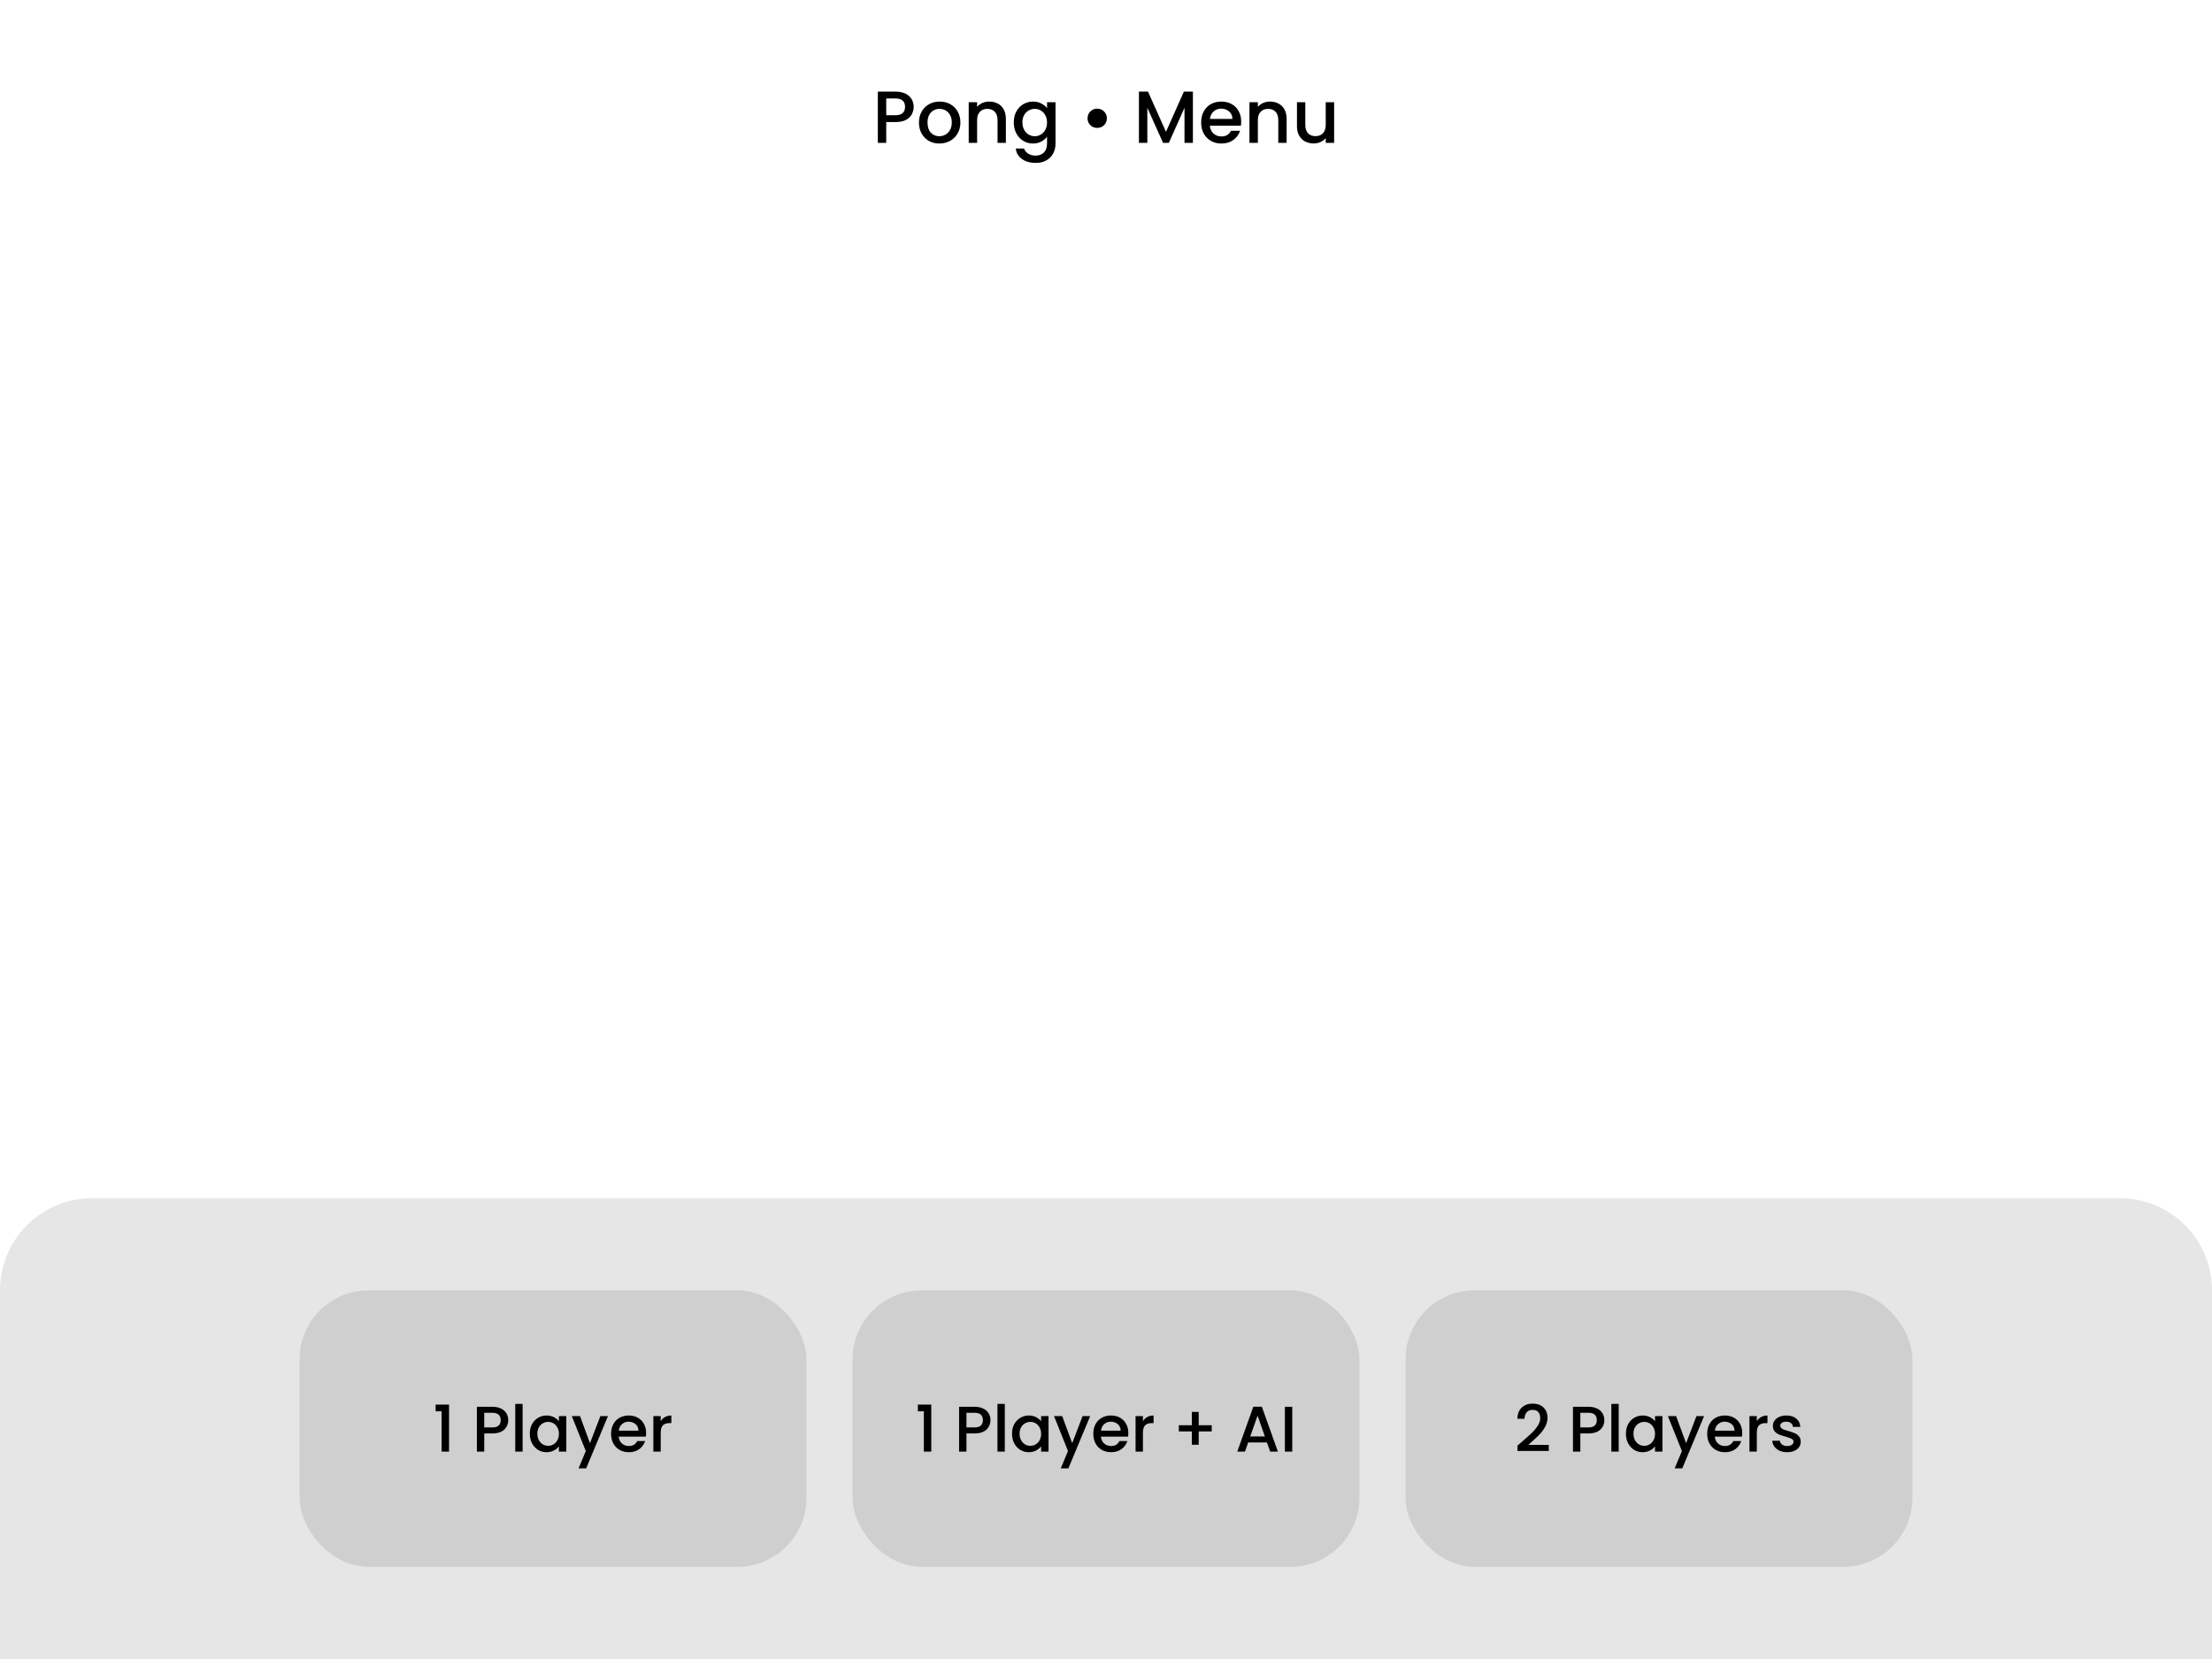 <svg width="480" height="360" viewBox="0 0 480 360" fill="none" xmlns="http://www.w3.org/2000/svg">
<path d="M0 280C0 268.954 8.954 260 20 260H460C471.046 260 480 268.954 480 280V360H0V280Z" fill="black" fill-opacity="0.1"/>
<rect x="65" y="280" width="110" height="60" rx="15" fill="black" fill-opacity="0.1"/>
<path d="M94.53 306.25V304.794H97.442V315H95.832V306.25H94.53ZM110.286 308.168C110.286 308.663 110.169 309.129 109.936 309.568C109.702 310.007 109.329 310.366 108.816 310.646C108.302 310.917 107.644 311.052 106.842 311.052H105.078V315H103.482V305.27H106.842C107.588 305.27 108.218 305.401 108.732 305.662C109.254 305.914 109.642 306.259 109.894 306.698C110.155 307.137 110.286 307.627 110.286 308.168ZM106.842 309.75C107.448 309.75 107.901 309.615 108.2 309.344C108.498 309.064 108.648 308.672 108.648 308.168C108.648 307.104 108.046 306.572 106.842 306.572H105.078V309.75H106.842ZM113.404 304.64V315H111.808V304.64H113.404ZM114.967 311.108C114.967 310.333 115.126 309.647 115.443 309.05C115.77 308.453 116.209 307.991 116.759 307.664C117.319 307.328 117.935 307.16 118.607 307.16C119.214 307.16 119.741 307.281 120.189 307.524C120.647 307.757 121.011 308.051 121.281 308.406V307.286H122.891V315H121.281V313.852C121.011 314.216 120.642 314.519 120.175 314.762C119.709 315.005 119.177 315.126 118.579 315.126C117.917 315.126 117.31 314.958 116.759 314.622C116.209 314.277 115.77 313.801 115.443 313.194C115.126 312.578 114.967 311.883 114.967 311.108ZM121.281 311.136C121.281 310.604 121.169 310.142 120.945 309.75C120.731 309.358 120.446 309.059 120.091 308.854C119.737 308.649 119.354 308.546 118.943 308.546C118.533 308.546 118.15 308.649 117.795 308.854C117.441 309.05 117.151 309.344 116.927 309.736C116.713 310.119 116.605 310.576 116.605 311.108C116.605 311.64 116.713 312.107 116.927 312.508C117.151 312.909 117.441 313.217 117.795 313.432C118.159 313.637 118.542 313.74 118.943 313.74C119.354 313.74 119.737 313.637 120.091 313.432C120.446 313.227 120.731 312.928 120.945 312.536C121.169 312.135 121.281 311.668 121.281 311.136ZM131.932 307.286L127.2 318.626H125.548L127.116 314.874L124.078 307.286H125.856L128.026 313.166L130.28 307.286H131.932ZM140.206 310.954C140.206 311.243 140.187 311.505 140.15 311.738H134.256C134.303 312.354 134.531 312.849 134.942 313.222C135.353 313.595 135.857 313.782 136.454 313.782C137.313 313.782 137.919 313.423 138.274 312.704H139.996C139.763 313.413 139.338 313.997 138.722 314.454C138.115 314.902 137.359 315.126 136.454 315.126C135.717 315.126 135.054 314.963 134.466 314.636C133.887 314.3 133.43 313.833 133.094 313.236C132.767 312.629 132.604 311.929 132.604 311.136C132.604 310.343 132.763 309.647 133.08 309.05C133.407 308.443 133.859 307.977 134.438 307.65C135.026 307.323 135.698 307.16 136.454 307.16C137.182 307.16 137.831 307.319 138.4 307.636C138.969 307.953 139.413 308.401 139.73 308.98C140.047 309.549 140.206 310.207 140.206 310.954ZM138.54 310.45C138.531 309.862 138.321 309.391 137.91 309.036C137.499 308.681 136.991 308.504 136.384 308.504C135.833 308.504 135.362 308.681 134.97 309.036C134.578 309.381 134.345 309.853 134.27 310.45H138.54ZM143.373 308.406C143.606 308.014 143.914 307.711 144.297 307.496C144.689 307.272 145.151 307.16 145.683 307.16V308.812H145.277C144.651 308.812 144.175 308.971 143.849 309.288C143.531 309.605 143.373 310.156 143.373 310.94V315H141.777V307.286H143.373V308.406Z" fill="black"/>
<rect x="185" y="280" width="110" height="60" rx="15" fill="black" fill-opacity="0.1"/>
<path d="M199.17 306.25V304.794H202.082V315H200.472V306.25H199.17ZM214.925 308.168C214.925 308.663 214.809 309.129 214.575 309.568C214.342 310.007 213.969 310.366 213.455 310.646C212.942 310.917 212.284 311.052 211.481 311.052H209.717V315H208.121V305.27H211.481C212.228 305.27 212.858 305.401 213.371 305.662C213.894 305.914 214.281 306.259 214.533 306.698C214.795 307.137 214.925 307.627 214.925 308.168ZM211.481 309.75C212.088 309.75 212.541 309.615 212.839 309.344C213.138 309.064 213.287 308.672 213.287 308.168C213.287 307.104 212.685 306.572 211.481 306.572H209.717V309.75H211.481ZM218.043 304.64V315H216.447V304.64H218.043ZM219.607 311.108C219.607 310.333 219.766 309.647 220.083 309.05C220.41 308.453 220.848 307.991 221.399 307.664C221.959 307.328 222.575 307.16 223.247 307.16C223.854 307.16 224.381 307.281 224.829 307.524C225.286 307.757 225.65 308.051 225.921 308.406V307.286H227.531V315H225.921V313.852C225.65 314.216 225.282 314.519 224.815 314.762C224.348 315.005 223.816 315.126 223.219 315.126C222.556 315.126 221.95 314.958 221.399 314.622C220.848 314.277 220.41 313.801 220.083 313.194C219.766 312.578 219.607 311.883 219.607 311.108ZM225.921 311.136C225.921 310.604 225.809 310.142 225.585 309.75C225.37 309.358 225.086 309.059 224.731 308.854C224.376 308.649 223.994 308.546 223.583 308.546C223.172 308.546 222.79 308.649 222.435 308.854C222.08 309.05 221.791 309.344 221.567 309.736C221.352 310.119 221.245 310.576 221.245 311.108C221.245 311.64 221.352 312.107 221.567 312.508C221.791 312.909 222.08 313.217 222.435 313.432C222.799 313.637 223.182 313.74 223.583 313.74C223.994 313.74 224.376 313.637 224.731 313.432C225.086 313.227 225.37 312.928 225.585 312.536C225.809 312.135 225.921 311.668 225.921 311.136ZM236.571 307.286L231.839 318.626H230.187L231.755 314.874L228.717 307.286H230.495L232.665 313.166L234.919 307.286H236.571ZM244.846 310.954C244.846 311.243 244.827 311.505 244.79 311.738H238.896C238.942 312.354 239.171 312.849 239.582 313.222C239.992 313.595 240.496 313.782 241.094 313.782C241.952 313.782 242.559 313.423 242.914 312.704H244.636C244.402 313.413 243.978 313.997 243.362 314.454C242.755 314.902 241.999 315.126 241.094 315.126C240.356 315.126 239.694 314.963 239.106 314.636C238.527 314.3 238.07 313.833 237.734 313.236C237.407 312.629 237.244 311.929 237.244 311.136C237.244 310.343 237.402 309.647 237.72 309.05C238.046 308.443 238.499 307.977 239.078 307.65C239.666 307.323 240.338 307.16 241.094 307.16C241.822 307.16 242.47 307.319 243.04 307.636C243.609 307.953 244.052 308.401 244.37 308.98C244.687 309.549 244.846 310.207 244.846 310.954ZM243.18 310.45C243.17 309.862 242.96 309.391 242.55 309.036C242.139 308.681 241.63 308.504 241.024 308.504C240.473 308.504 240.002 308.681 239.61 309.036C239.218 309.381 238.984 309.853 238.91 310.45H243.18ZM248.012 308.406C248.246 308.014 248.554 307.711 248.936 307.496C249.328 307.272 249.79 307.16 250.322 307.16V308.812H249.916C249.291 308.812 248.815 308.971 248.488 309.288C248.171 309.605 248.012 310.156 248.012 310.94V315H246.416V307.286H248.012V308.406ZM262.944 310.618H260.116V313.516H258.632V310.618H255.804V309.274H258.632V306.376H260.116V309.274H262.944V310.618ZM274.923 313.012H270.849L270.149 315H268.483L271.969 305.256H273.817L277.303 315H275.623L274.923 313.012ZM274.475 311.71L272.893 307.188L271.297 311.71H274.475ZM280.415 305.27V315H278.819V305.27H280.415Z" fill="black"/>
<rect x="305" y="280" width="110" height="60" rx="15" fill="black" fill-opacity="0.1"/>
<path d="M330.29 312.83C331.186 312.055 331.891 311.421 332.404 310.926C332.927 310.422 333.361 309.899 333.706 309.358C334.052 308.817 334.224 308.275 334.224 307.734C334.224 307.174 334.089 306.735 333.818 306.418C333.557 306.101 333.142 305.942 332.572 305.942C332.022 305.942 331.592 306.119 331.284 306.474C330.986 306.819 330.827 307.286 330.808 307.874H329.268C329.296 306.81 329.614 305.998 330.22 305.438C330.836 304.869 331.616 304.584 332.558 304.584C333.576 304.584 334.369 304.864 334.938 305.424C335.517 305.984 335.806 306.731 335.806 307.664C335.806 308.336 335.634 308.985 335.288 309.61C334.952 310.226 334.546 310.781 334.07 311.276C333.604 311.761 333.006 312.326 332.278 312.97L331.648 313.53H336.086V314.86H329.282V313.698L330.29 312.83ZM348.139 308.168C348.139 308.663 348.022 309.129 347.789 309.568C347.556 310.007 347.182 310.366 346.669 310.646C346.156 310.917 345.498 311.052 344.695 311.052H342.931V315H341.335V305.27H344.695C345.442 305.27 346.072 305.401 346.585 305.662C347.108 305.914 347.495 306.259 347.747 306.698C348.008 307.137 348.139 307.627 348.139 308.168ZM344.695 309.75C345.302 309.75 345.754 309.615 346.053 309.344C346.352 309.064 346.501 308.672 346.501 308.168C346.501 307.104 345.899 306.572 344.695 306.572H342.931V309.75H344.695ZM351.257 304.64V315H349.661V304.64H351.257ZM352.821 311.108C352.821 310.333 352.979 309.647 353.297 309.05C353.623 308.453 354.062 307.991 354.613 307.664C355.173 307.328 355.789 307.16 356.461 307.16C357.067 307.16 357.595 307.281 358.043 307.524C358.5 307.757 358.864 308.051 359.135 308.406V307.286H360.745V315H359.135V313.852C358.864 314.216 358.495 314.519 358.029 314.762C357.562 315.005 357.03 315.126 356.433 315.126C355.77 315.126 355.163 314.958 354.613 314.622C354.062 314.277 353.623 313.801 353.297 313.194C352.979 312.578 352.821 311.883 352.821 311.108ZM359.135 311.136C359.135 310.604 359.023 310.142 358.799 309.75C358.584 309.358 358.299 309.059 357.945 308.854C357.59 308.649 357.207 308.546 356.797 308.546C356.386 308.546 356.003 308.649 355.649 308.854C355.294 309.05 355.005 309.344 354.781 309.736C354.566 310.119 354.459 310.576 354.459 311.108C354.459 311.64 354.566 312.107 354.781 312.508C355.005 312.909 355.294 313.217 355.649 313.432C356.013 313.637 356.395 313.74 356.797 313.74C357.207 313.74 357.59 313.637 357.945 313.432C358.299 313.227 358.584 312.928 358.799 312.536C359.023 312.135 359.135 311.668 359.135 311.136ZM369.785 307.286L365.053 318.626H363.401L364.969 314.874L361.931 307.286H363.709L365.879 313.166L368.133 307.286H369.785ZM378.059 310.954C378.059 311.243 378.041 311.505 378.003 311.738H372.109C372.156 312.354 372.385 312.849 372.795 313.222C373.206 313.595 373.71 313.782 374.307 313.782C375.166 313.782 375.773 313.423 376.127 312.704H377.849C377.616 313.413 377.191 313.997 376.575 314.454C375.969 314.902 375.213 315.126 374.307 315.126C373.57 315.126 372.907 314.963 372.319 314.636C371.741 314.3 371.283 313.833 370.947 313.236C370.621 312.629 370.457 311.929 370.457 311.136C370.457 310.343 370.616 309.647 370.933 309.05C371.26 308.443 371.713 307.977 372.291 307.65C372.879 307.323 373.551 307.16 374.307 307.16C375.035 307.16 375.684 307.319 376.253 307.636C376.823 307.953 377.266 308.401 377.583 308.98C377.901 309.549 378.059 310.207 378.059 310.954ZM376.393 310.45C376.384 309.862 376.174 309.391 375.763 309.036C375.353 308.681 374.844 308.504 374.237 308.504C373.687 308.504 373.215 308.681 372.823 309.036C372.431 309.381 372.198 309.853 372.123 310.45H376.393ZM381.226 308.406C381.459 308.014 381.767 307.711 382.15 307.496C382.542 307.272 383.004 307.16 383.536 307.16V308.812H383.13C382.505 308.812 382.029 308.971 381.702 309.288C381.385 309.605 381.226 310.156 381.226 310.94V315H379.63V307.286H381.226V308.406ZM387.803 315.126C387.196 315.126 386.65 315.019 386.165 314.804C385.689 314.58 385.311 314.281 385.031 313.908C384.751 313.525 384.602 313.101 384.583 312.634H386.235C386.263 312.961 386.417 313.236 386.697 313.46C386.986 313.675 387.346 313.782 387.775 313.782C388.223 313.782 388.568 313.698 388.811 313.53C389.063 313.353 389.189 313.129 389.189 312.858C389.189 312.569 389.049 312.354 388.769 312.214C388.498 312.074 388.064 311.92 387.467 311.752C386.888 311.593 386.417 311.439 386.053 311.29C385.689 311.141 385.372 310.912 385.101 310.604C384.84 310.296 384.709 309.89 384.709 309.386C384.709 308.975 384.83 308.602 385.073 308.266C385.316 307.921 385.661 307.65 386.109 307.454C386.566 307.258 387.089 307.16 387.677 307.16C388.554 307.16 389.259 307.384 389.791 307.832C390.332 308.271 390.622 308.873 390.659 309.638H389.063C389.035 309.293 388.895 309.017 388.643 308.812C388.391 308.607 388.05 308.504 387.621 308.504C387.201 308.504 386.879 308.583 386.655 308.742C386.431 308.901 386.319 309.111 386.319 309.372C386.319 309.577 386.394 309.75 386.543 309.89C386.692 310.03 386.874 310.142 387.089 310.226C387.304 310.301 387.621 310.399 388.041 310.52C388.601 310.669 389.058 310.823 389.413 310.982C389.777 311.131 390.09 311.355 390.351 311.654C390.612 311.953 390.748 312.349 390.757 312.844C390.757 313.283 390.636 313.675 390.393 314.02C390.15 314.365 389.805 314.636 389.357 314.832C388.918 315.028 388.4 315.126 387.803 315.126Z" fill="black"/>
<path d="M198.265 23.192C198.265 23.757 198.132 24.291 197.865 24.792C197.598 25.293 197.172 25.704 196.585 26.024C195.998 26.333 195.246 26.488 194.329 26.488H192.313V31H190.489V19.88H194.329C195.182 19.88 195.902 20.029 196.489 20.328C197.086 20.616 197.529 21.011 197.817 21.512C198.116 22.013 198.265 22.573 198.265 23.192ZM194.329 25C195.022 25 195.54 24.845 195.881 24.536C196.222 24.216 196.393 23.768 196.393 23.192C196.393 21.976 195.705 21.368 194.329 21.368H192.313V25H194.329ZM203.829 31.144C202.997 31.144 202.245 30.957 201.573 30.584C200.901 30.2 200.373 29.667 199.989 28.984C199.605 28.291 199.413 27.491 199.413 26.584C199.413 25.688 199.61 24.893 200.005 24.2C200.399 23.507 200.938 22.973 201.621 22.6C202.303 22.227 203.066 22.04 203.909 22.04C204.751 22.04 205.514 22.227 206.197 22.6C206.879 22.973 207.418 23.507 207.813 24.2C208.207 24.893 208.405 25.688 208.405 26.584C208.405 27.48 208.202 28.275 207.797 28.968C207.391 29.661 206.837 30.2 206.133 30.584C205.439 30.957 204.671 31.144 203.829 31.144ZM203.829 29.56C204.298 29.56 204.735 29.448 205.141 29.224C205.557 29 205.893 28.664 206.149 28.216C206.405 27.768 206.533 27.224 206.533 26.584C206.533 25.944 206.41 25.405 206.165 24.968C205.919 24.52 205.594 24.184 205.189 23.96C204.783 23.736 204.346 23.624 203.877 23.624C203.407 23.624 202.97 23.736 202.565 23.96C202.17 24.184 201.855 24.52 201.621 24.968C201.386 25.405 201.269 25.944 201.269 26.584C201.269 27.533 201.509 28.269 201.989 28.792C202.479 29.304 203.093 29.56 203.829 29.56ZM214.656 22.04C215.349 22.04 215.968 22.184 216.512 22.472C217.066 22.76 217.498 23.187 217.808 23.752C218.117 24.317 218.272 25 218.272 25.8V31H216.464V26.072C216.464 25.283 216.266 24.68 215.872 24.264C215.477 23.837 214.938 23.624 214.256 23.624C213.573 23.624 213.029 23.837 212.624 24.264C212.229 24.68 212.032 25.283 212.032 26.072V31H210.208V22.184H212.032V23.192C212.33 22.829 212.709 22.547 213.168 22.344C213.637 22.141 214.133 22.04 214.656 22.04ZM224.15 22.04C224.833 22.04 225.436 22.179 225.958 22.456C226.492 22.723 226.908 23.059 227.206 23.464V22.184H229.046V31.144C229.046 31.955 228.876 32.675 228.534 33.304C228.193 33.944 227.697 34.445 227.046 34.808C226.406 35.171 225.638 35.352 224.742 35.352C223.548 35.352 222.556 35.069 221.766 34.504C220.977 33.949 220.529 33.192 220.422 32.232H222.23C222.369 32.691 222.662 33.059 223.11 33.336C223.569 33.624 224.113 33.768 224.742 33.768C225.478 33.768 226.07 33.544 226.518 33.096C226.977 32.648 227.206 31.997 227.206 31.144V29.672C226.897 30.088 226.476 30.44 225.942 30.728C225.42 31.005 224.822 31.144 224.15 31.144C223.382 31.144 222.678 30.952 222.038 30.568C221.409 30.173 220.908 29.629 220.534 28.936C220.172 28.232 219.99 27.437 219.99 26.552C219.99 25.667 220.172 24.883 220.534 24.2C220.908 23.517 221.409 22.989 222.038 22.616C222.678 22.232 223.382 22.04 224.15 22.04ZM227.206 26.584C227.206 25.976 227.078 25.448 226.822 25C226.577 24.552 226.252 24.211 225.846 23.976C225.441 23.741 225.004 23.624 224.534 23.624C224.065 23.624 223.628 23.741 223.222 23.976C222.817 24.2 222.486 24.536 222.23 24.984C221.985 25.421 221.862 25.944 221.862 26.552C221.862 27.16 221.985 27.693 222.23 28.152C222.486 28.611 222.817 28.963 223.222 29.208C223.638 29.443 224.076 29.56 224.534 29.56C225.004 29.56 225.441 29.443 225.846 29.208C226.252 28.973 226.577 28.632 226.822 28.184C227.078 27.725 227.206 27.192 227.206 26.584ZM238.078 27.752C237.694 27.752 237.342 27.661 237.022 27.48C236.713 27.288 236.462 27.037 236.27 26.728C236.089 26.408 235.998 26.056 235.998 25.672C235.998 25.085 236.201 24.589 236.606 24.184C237.012 23.779 237.502 23.576 238.078 23.576C238.676 23.576 239.177 23.779 239.582 24.184C239.988 24.589 240.19 25.085 240.19 25.672C240.19 26.259 239.988 26.755 239.582 27.16C239.177 27.555 238.676 27.752 238.078 27.752ZM258.857 19.88V31H257.033V23.384L253.641 31H252.377L248.969 23.384V31H247.145V19.88H249.113L253.017 28.6L256.905 19.88H258.857ZM269.335 26.376C269.335 26.707 269.313 27.005 269.271 27.272H262.535C262.588 27.976 262.849 28.541 263.319 28.968C263.788 29.395 264.364 29.608 265.047 29.608C266.028 29.608 266.721 29.197 267.127 28.376H269.095C268.828 29.187 268.343 29.853 267.639 30.376C266.945 30.888 266.081 31.144 265.047 31.144C264.204 31.144 263.447 30.957 262.775 30.584C262.113 30.2 261.591 29.667 261.207 28.984C260.833 28.291 260.647 27.491 260.647 26.584C260.647 25.677 260.828 24.883 261.191 24.2C261.564 23.507 262.081 22.973 262.743 22.6C263.415 22.227 264.183 22.04 265.047 22.04C265.879 22.04 266.62 22.221 267.271 22.584C267.921 22.947 268.428 23.459 268.791 24.12C269.153 24.771 269.335 25.523 269.335 26.376ZM267.431 25.8C267.42 25.128 267.18 24.589 266.711 24.184C266.241 23.779 265.66 23.576 264.967 23.576C264.337 23.576 263.799 23.779 263.351 24.184C262.903 24.579 262.636 25.117 262.551 25.8H267.431ZM275.578 22.04C276.271 22.04 276.89 22.184 277.434 22.472C277.988 22.76 278.42 23.187 278.73 23.752C279.039 24.317 279.194 25 279.194 25.8V31H277.386V26.072C277.386 25.283 277.188 24.68 276.794 24.264C276.399 23.837 275.86 23.624 275.178 23.624C274.495 23.624 273.951 23.837 273.546 24.264C273.151 24.68 272.954 25.283 272.954 26.072V31H271.13V22.184H272.954V23.192C273.252 22.829 273.631 22.547 274.09 22.344C274.559 22.141 275.055 22.04 275.578 22.04ZM289.504 22.184V31H287.68V29.96C287.392 30.323 287.014 30.611 286.544 30.824C286.086 31.027 285.595 31.128 285.072 31.128C284.379 31.128 283.755 30.984 283.2 30.696C282.656 30.408 282.224 29.981 281.904 29.416C281.595 28.851 281.44 28.168 281.44 27.368V22.184H283.248V27.096C283.248 27.885 283.446 28.493 283.84 28.92C284.235 29.336 284.774 29.544 285.456 29.544C286.139 29.544 286.678 29.336 287.072 28.92C287.478 28.493 287.68 27.885 287.68 27.096V22.184H289.504Z" fill="black"/>
</svg>
